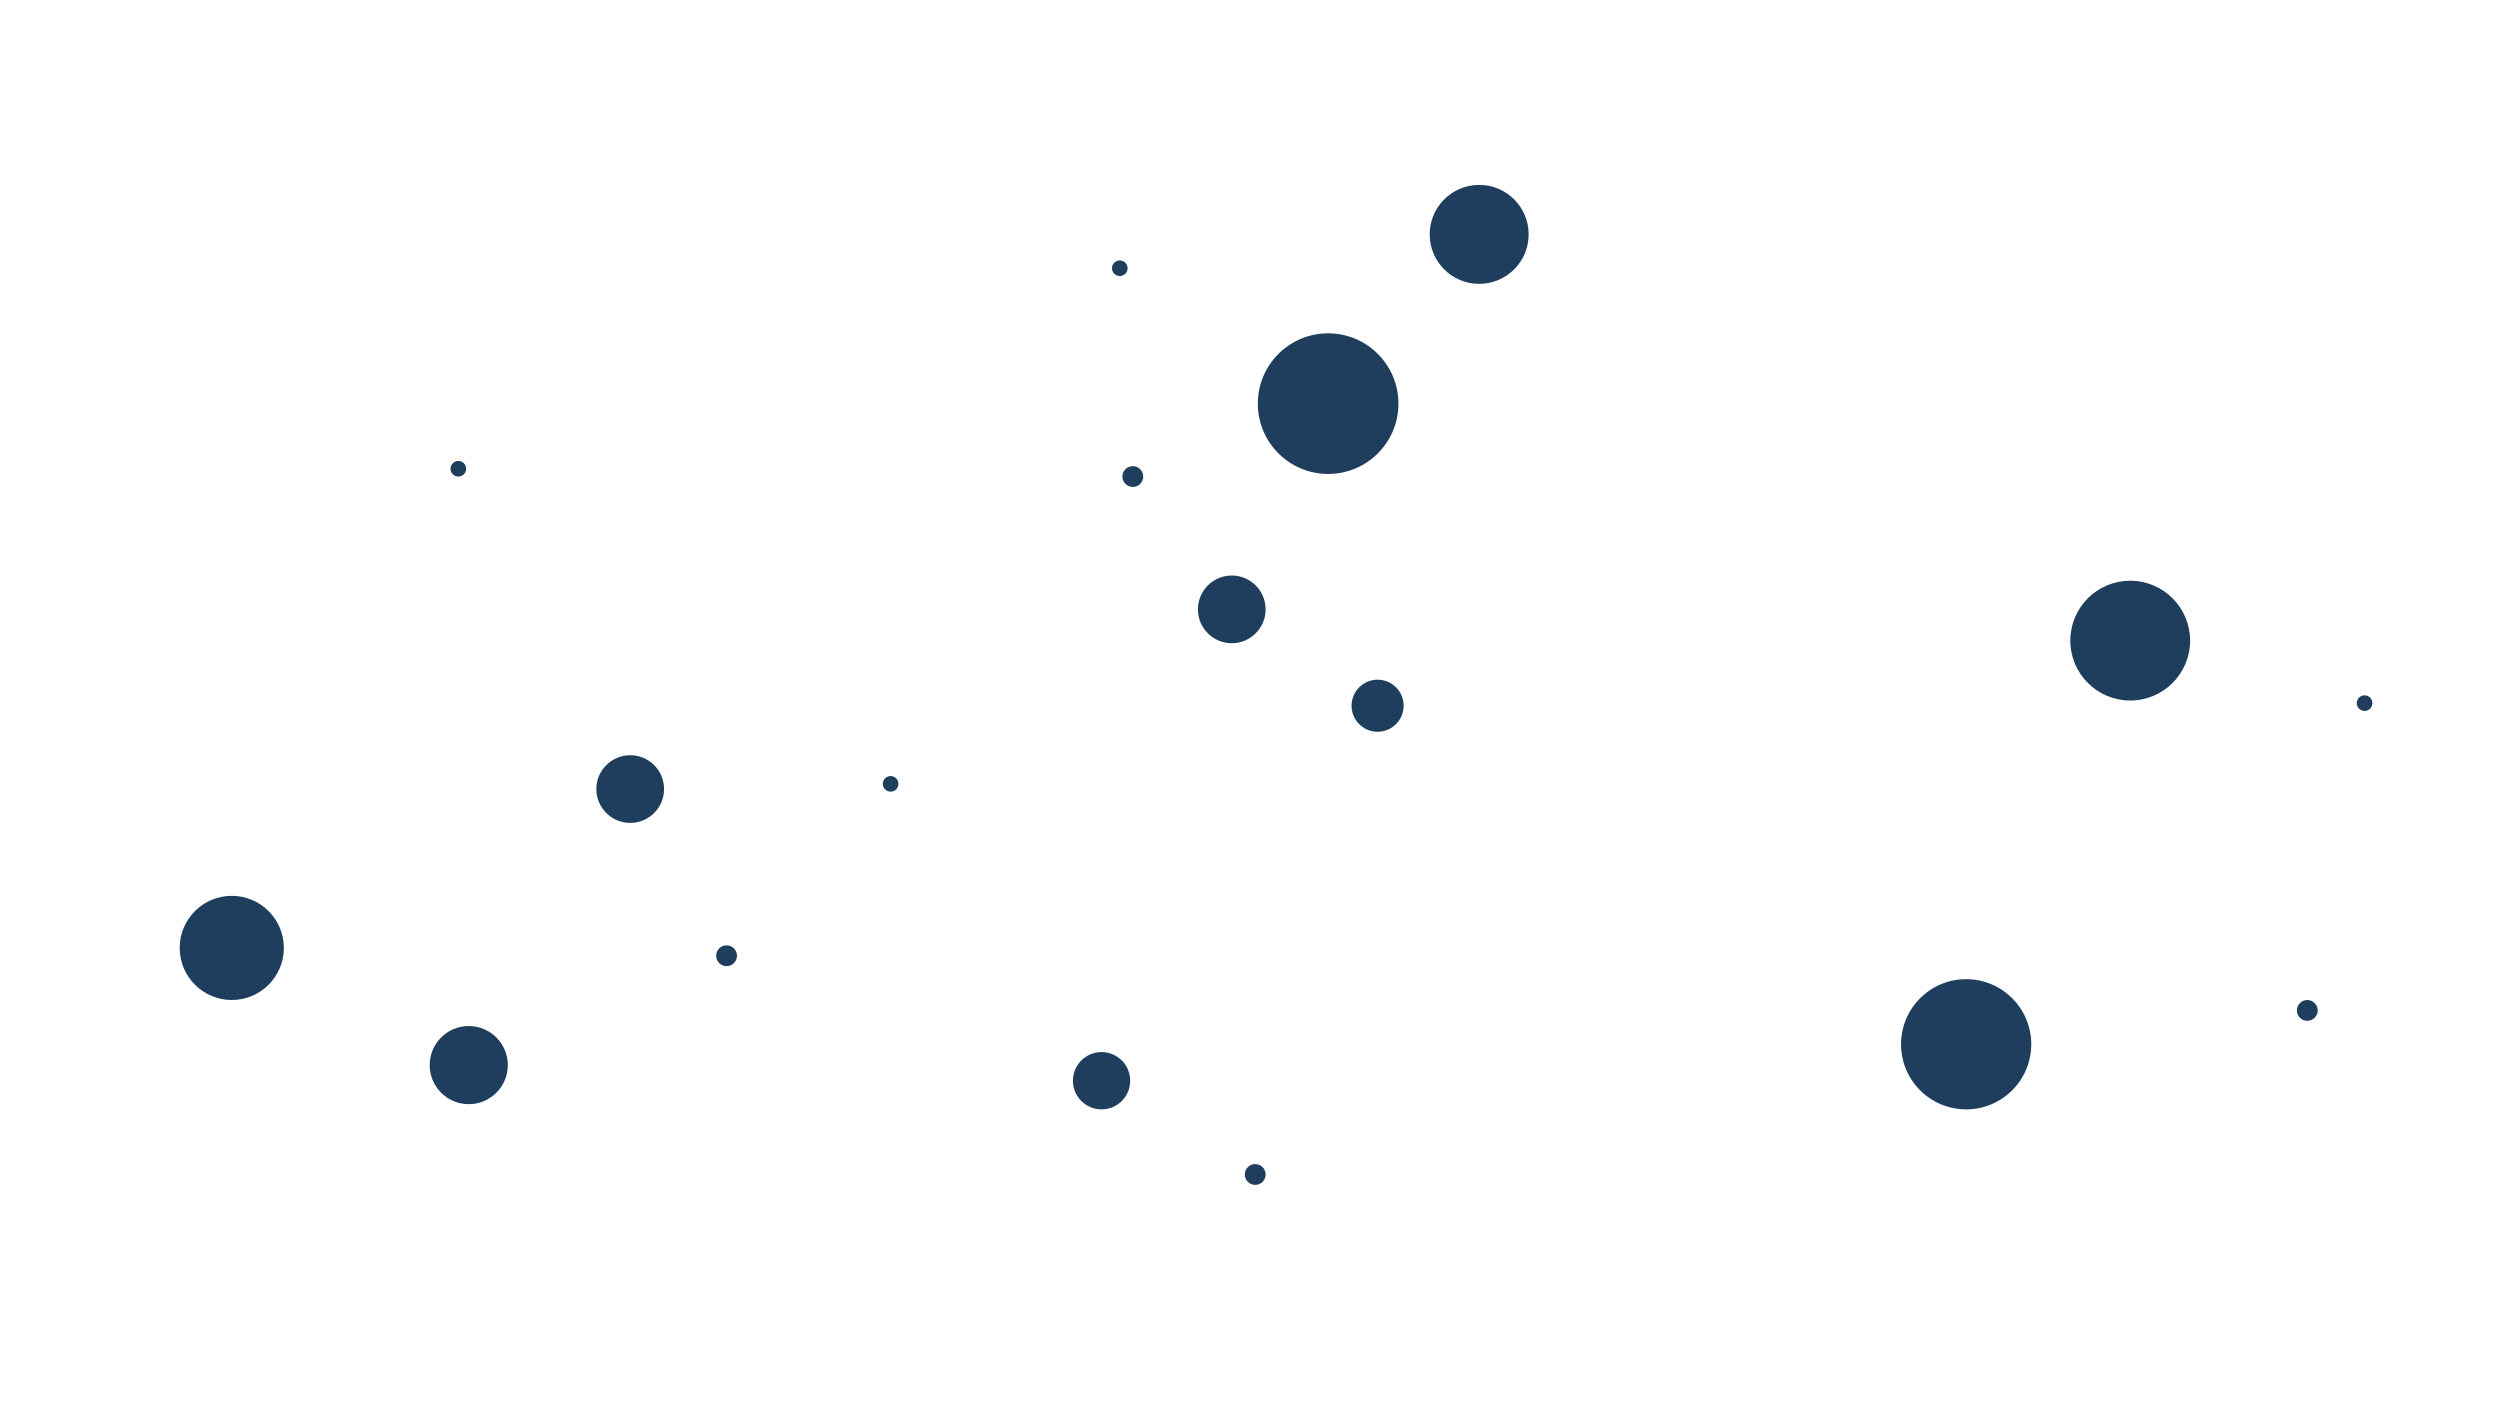 <svg id="visual" viewBox="0 0 960 540" width="960" height="540" xmlns="http://www.w3.org/2000/svg" xmlns:xlink="http://www.w3.org/1999/xlink" version="1.1"><g fill="#1f3e5e"><circle r="27" cx="510" cy="155"></circle><circle r="4" cx="279" cy="367"></circle><circle r="13" cx="473" cy="234"></circle><circle r="3" cx="908" cy="270"></circle><circle r="4" cx="482" cy="451"></circle><circle r="10" cx="529" cy="271"></circle><circle r="25" cx="755" cy="401"></circle><circle r="3" cx="342" cy="301"></circle><circle r="11" cx="423" cy="415"></circle><circle r="13" cx="242" cy="303"></circle><circle r="23" cx="818" cy="246"></circle><circle r="19" cx="568" cy="90"></circle><circle r="3" cx="176" cy="180"></circle><circle r="4" cx="435" cy="183"></circle><circle r="4" cx="886" cy="388"></circle><circle r="20" cx="89" cy="364"></circle><circle r="15" cx="180" cy="409"></circle><circle r="3" cx="430" cy="103"></circle></g></svg>